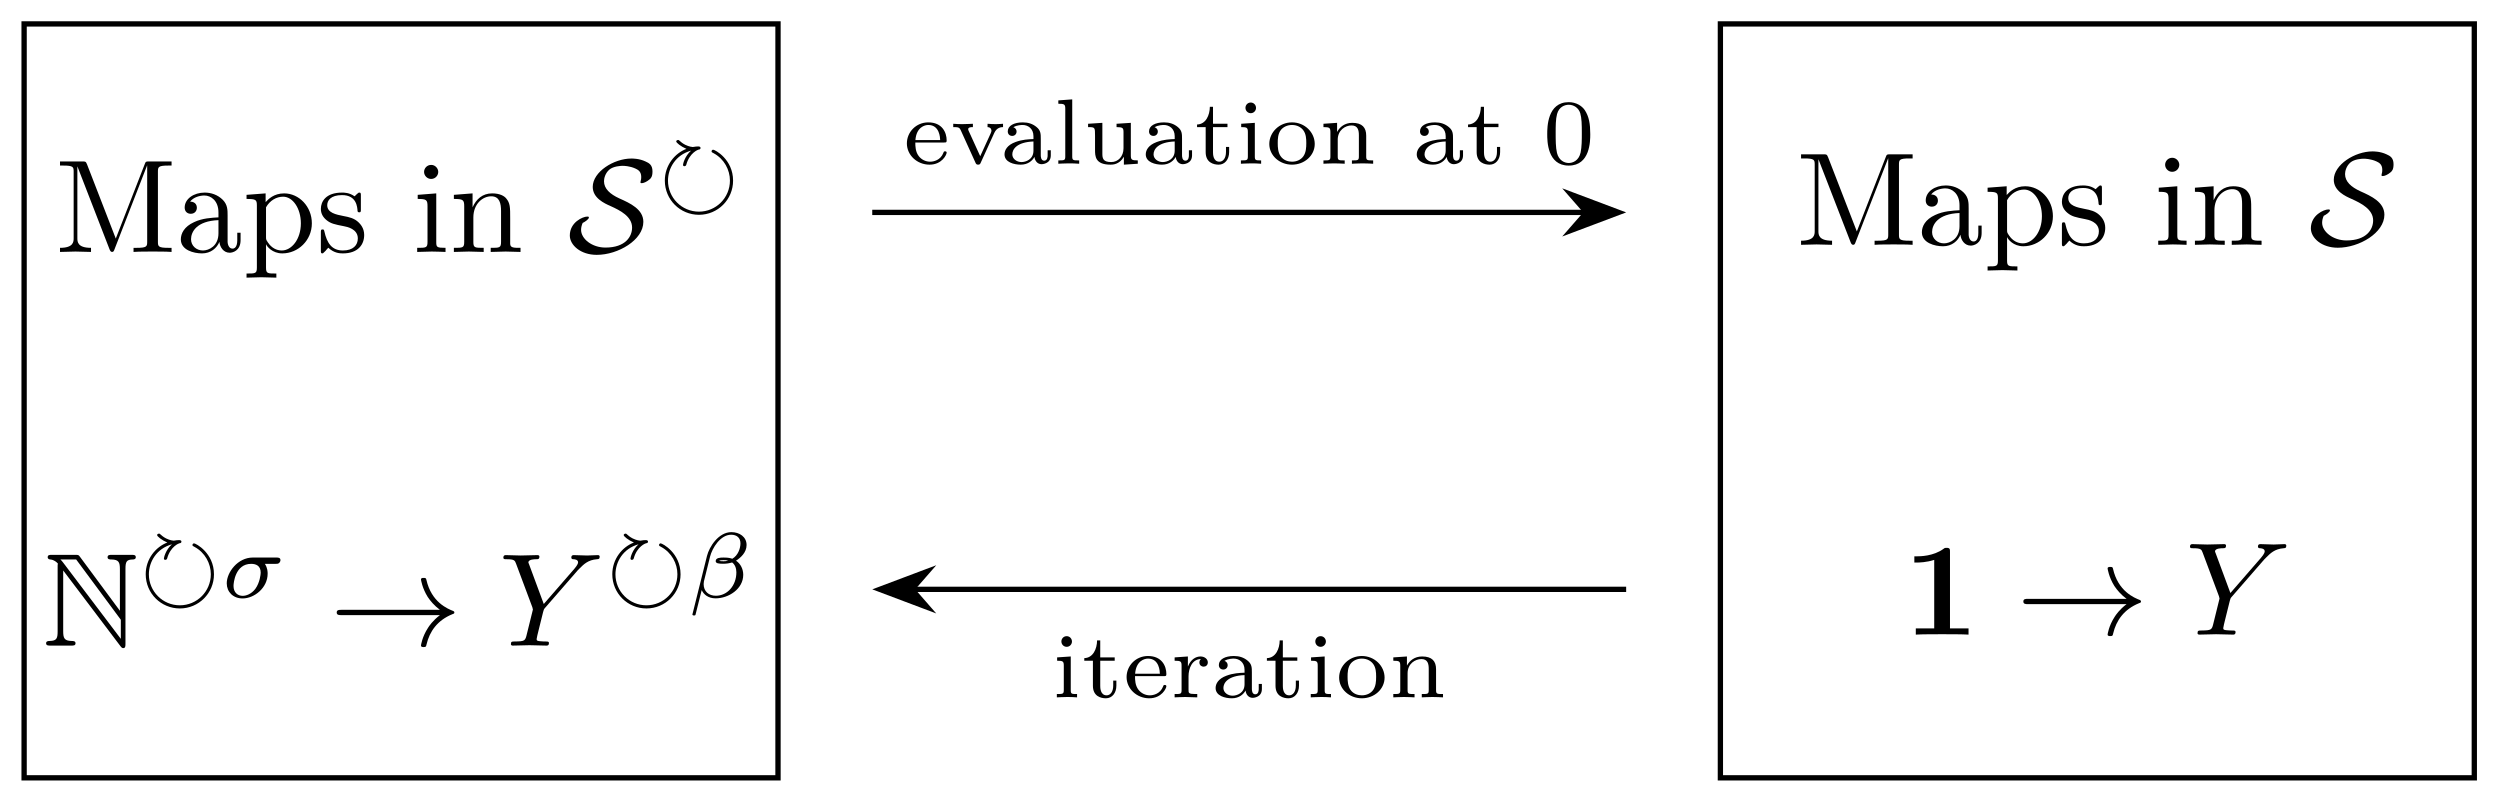 <svg xmlns="http://www.w3.org/2000/svg" xmlns:xlink="http://www.w3.org/1999/xlink" xmlns:inkscape="http://www.inkscape.org/namespaces/inkscape" version="1.1" width="188" height="60" viewBox="0 0 188 60">
<defs>
<path id="font_1_74" d="M.879 0V.031H.855C.778 .031 .776 .042 .776 .078V.605C.776 .641 .778 .652 .855 .652H.879V.683H.71C.684 .683 .684 .682 .677 .664L.458 .101 .241 .661C.232 .683 .229 .683 .206 .683H.037V.652H.061C.138 .652 .14 .641 .14 .605V.105C.14 .078 .14 .031 .037 .031V0L.154 .003 .271 0V.031C.168 .031 .168 .078 .168 .105V.644H.169L.41 .022C.415 .009 .42 0 .43 0 .441 0 .444 .008 .448 .019L.694 .652H.695V.078C.695 .042 .693 .031 .616 .031H.592V0C.629 .003 .697 .003 .736 .003 .775 .003 .842 .003 .879 0Z"/>
<path id="font_1_28" d="M.483 .089V.145H.458V.089C.458 .031 .433 .025 .422 .025 .389 .025 .385 .07 .385 .075V.275C.385 .317 .385 .356 .349 .393 .31 .432 .26 .448 .212 .448 .13 .448 .061 .401 .061 .335 .061 .305 .081 .288 .107 .288 .135 .288 .153 .308 .153 .334 .153 .346 .148 .379 .102 .38 .129 .415 .178 .426 .21 .426 .259 .426 .316 .387 .316 .298V.261C.265 .258 .195 .255 .132 .225 .057 .191 .032 .139 .032 .095 .032 .014 .129-.011 .192-.011 .258-.011 .304 .029 .323 .076 .327 .036 .354-.006 .401-.006 .422-.006 .483 .008 .483 .089M.316 .14C.316 .045 .244 .011 .199 .011 .15 .011 .109 .046 .109 .096 .109 .151 .151 .234 .316 .24V.14Z"/>
<path id="font_1_84" d="M.521 .216C.521 .343 .424 .442 .312 .442 .234 .442 .192 .398 .172 .376V.442L.028 .431V.4C.099 .4 .106 .394 .106 .35V-.118C.106-.163 .095-.163 .028-.163V-.194L.14-.191 .253-.194V-.163C.186-.163 .175-.163 .175-.118V.05 .059C.18 .043 .222-.011 .298-.011 .417-.011 .521 .087 .521 .216V.216M.438 .216C.438 .095 .368 .011 .294 .011 .254 .011 .216 .031 .189 .072 .175 .093 .175 .094 .175 .114V.337C.204 .388 .253 .417 .304 .417 .377 .417 .438 .329 .438 .216V.216Z"/>
<path id="font_1_98" d="M.36 .128C.36 .181 .33 .211 .318 .223 .285 .255 .246 .263 .204 .271 .148 .282 .081 .295 .081 .353 .081 .388 .107 .429 .193 .429 .303 .429 .308 .339 .31 .308 .311 .299 .322 .299 .322 .299 .335 .299 .335 .304 .335 .323V.424C.335 .441 .335 .448 .324 .448 .319 .448 .317 .448 .304 .436 .301 .432 .291 .423 .287 .42 .249 .448 .208 .448 .193 .448 .071 .448 .033 .381 .033 .325 .033 .29 .049 .262 .076 .24 .108 .214 .136 .208 .208 .194 .23 .19 .312 .174 .312 .102 .312 .051 .277 .011 .199 .011 .115 .011 .079 .068 .06 .153 .057 .166 .056 .17 .046 .17 .033 .17 .033 .163 .033 .145V.013C.033-.004 .033-.011 .044-.011 .049-.011 .05-.01 .069 .009 .071 .011 .071 .013 .089 .032 .133-.01 .178-.011 .199-.011 .314-.011 .36 .056 .36 .128V.128Z"/>
<path id="font_1_66" d="M.247 0V.031C.181 .031 .177 .036 .177 .075V.442L.037 .431V.4C.102 .4 .111 .394 .111 .345V.076C.111 .031 .1 .031 .033 .031V0L.143 .003C.178 .003 .213 .001 .247 0M.192 .604C.192 .631 .169 .657 .139 .657 .105 .657 .085 .629 .085 .604 .085 .577 .108 .551 .138 .551 .172 .551 .192 .579 .192 .604Z"/>
<path id="font_1_77" d="M.535 0V.031C.483 .031 .458 .031 .457 .061V.252C.457 .338 .457 .369 .426 .405 .412 .422 .379 .442 .321 .442 .248 .442 .201 .399 .173 .337V.442L.032 .431V.4C.102 .4 .11 .393 .11 .344V.076C.11 .031 .099 .031 .032 .031V0L.145 .003 .257 0V.031C.19 .031 .179 .031 .179 .076V.26C.179 .364 .25 .42 .314 .42 .377 .42 .388 .366 .388 .309V.076C.388 .031 .377 .031 .31 .031V0L.423 .003 .535 0Z"/>
<path id="font_2_2" d="M.115 .219C.127 .224 .162 .246 .162 .26 .162 .267 .156 .267 .15 .267 .116 .267 .018 .224 .018 .124 .018 .052 .099-.022 .221-.022 .384-.022 .573 .091 .573 .227 .573 .322 .473 .368 .392 .404 .322 .436 .276 .477 .276 .534 .276 .555 .285 .594 .316 .621 .346 .647 .402 .65 .416 .65 .427 .65 .469 .649 .512 .63 .531 .621 .557 .609 .557 .566 .557 .552 .556 .547 .553 .536 .552 .533 .551 .529 .551 .526 .551 .519 .557 .519 .561 .519 .574 .519 .598 .529 .618 .546 .631 .556 .642 .569 .642 .608 .642 .657 .616 .671 .589 .683 .542 .705 .496 .705 .482 .705 .351 .705 .191 .605 .191 .491 .191 .407 .278 .367 .326 .346 .397 .314 .488 .268 .488 .184 .488 .117 .439 .033 .287 .033 .185 .033 .103 .099 .103 .167 .103 .185 .108 .203 .115 .219Z"/>
<path id="font_3_1" d="M.361 .574C.293 .514 .274 .431 .274 .42 .274 .411 .281 .406 .288 .406 .297 .406 .306 .41 .309 .421 .345 .553 .439 .585 .442 .585 .449 .586 .463 .587 .463 .602 .463 .619 .445 .619 .437 .619 .423 .619 .402 .617 .388 .614 .385 .614 .381 .613 .378 .613 .375 .613 .34 .616 .298 .637 .267 .653 .251 .668 .235 .682 .231 .686 .228 .689 .223 .689 .219 .689 .201 .687 .201 .673 .201 .659 .25 .619 .311 .593 .186 .546 .078 .416 .078 .251 .078 .044 .244-.118 .446-.118 .65-.118 .814 .047 .814 .25 .814 .481 .618 .584 .599 .584 .591 .584 .582 .576 .582 .567 .582 .557 .587 .554 .604 .546 .718 .485 .78 .366 .78 .251 .78 .065 .63-.084 .446-.084 .26-.084 .112 .067 .112 .25 .112 .383 .193 .527 .361 .574Z"/>
<path id="font_4_1" d="M.112 .595V.107C.112 .054 .104 .036 .053 .035 .042 .035 .025 .034 .025 .018 .025 0 .041 0 .059 0H.214C.232 0 .247 0 .247 .018 .247 .034 .231 .035 .217 .035 .162 .036 .154 .057 .154 .109V.567L.586-.004C.595-.016 .6-.019 .607-.019 .624-.019 .624-.003 .624 .014V.579C.624 .635 .633 .649 .679 .65 .685 .65 .702 .651 .702 .667 .702 .685 .687 .685 .669 .685H.523C.505 .685 .489 .685 .489 .667 .489 .65 .507 .65 .518 .65 .574 .649 .582 .629 .582 .576V.263L.28 .671C.27 .685 .267 .685 .244 .685H.07C.052 .685 .037 .685 .037 .667 .037 .652 .052 .65 .058 .65 .085 .647 .104 .631 .114 .619 .112 .611 .112 .609 .112 .595M.589 .051 .154 .626C.144 .638 .144 .64 .133 .65H.252L.589 .195V.051Z"/>
<path id="font_5_2" d="M.585 .363C.602 .363 .611 .363 .622 .371 .635 .382 .638 .396 .638 .403 .638 .431 .612 .431 .595 .431H.339C.179 .431 .059 .273 .059 .153 .059 .06 .128-.01 .23-.01 .356-.01 .5 .104 .5 .257 .5 .273 .5 .318 .47 .363H.585M.231 .018C.177 .018 .132 .054 .132 .125 .132 .155 .15 .363 .322 .363 .373 .363 .425 .344 .425 .268 .425 .25 .416 .16 .367 .093 .325 .038 .269 .018 .231 .018Z"/>
<path id="font_2_1" d="M.834 .23C.779 .188 .752 .147 .744 .134 .699 .065 .691 .002 .691 .001 .691-.011 .703-.011 .711-.011 .728-.011 .729-.009 .733 .009 .756 .107 .815 .191 .928 .237 .94 .241 .943 .243 .943 .25 .943 .257 .937 .26 .935 .261 .891 .278 .77 .328 .732 .496 .729 .508 .728 .511 .711 .511 .703 .511 .691 .511 .691 .499 .691 .497 .7 .434 .742 .367 .762 .337 .791 .302 .834 .27H.091C.073 .27 .055 .27 .055 .25 .055 .23 .073 .23 .091 .23H.834Z"/>
<path id="font_6_1" d="M.597 .569 .611 .583C.641 .613 .674 .647 .742 .652 .753 .653 .762 .653 .762 .671 .762 .679 .757 .683 .749 .683 .723 .683 .694 .68 .667 .68 .634 .68 .599 .683 .567 .683 .561 .683 .548 .683 .548 .664 .548 .653 .558 .652 .563 .652 .57 .652 .599 .65 .599 .629 .599 .612 .576 .586 .572 .581L.34 .314 .23 .611C.224 .625 .224 .627 .224 .628 .224 .652 .273 .652 .283 .652 .297 .652 .307 .652 .307 .672 .307 .683 .295 .683 .292 .683 .264 .683 .194 .68 .166 .68 .141 .68 .079 .683 .054 .683 .048 .683 .035 .683 .035 .663 .035 .652 .045 .652 .058 .652 .118 .652 .122 .643 .131 .618L.254 .289C.255 .286 .258 .275 .258 .272 .258 .269 .218 .108 .213 .09 .2 .035 .199 .032 .119 .031 .1 .031 .092 .031 .092 .011 .092 0 .104 0 .106 0 .134 0 .204 .003 .232 .003 .26 .003 .332 0 .36 0 .367 0 .379 0 .379 .02 .379 .031 .37 .031 .351 .031 .349 .031 .33 .031 .313 .033 .292 .035 .286 .037 .286 .049 .286 .056 .295 .091 .3 .112L.335 .253C.34 .272 .341 .275 .349 .284L.597 .569Z"/>
<path id="font_5_1" d="M.633 .566C.633 .654 .557 .705 .469 .705 .332 .705 .231 .549 .206 .448L.049-.182C.047-.189 .057-.194 .063-.194 .072-.194 .08-.193 .082-.187L.149 .08C.17 .034 .218-.009 .299-.009 .439-.009 .597 .092 .597 .245 .597 .304 .57 .364 .519 .397 .568 .428 .633 .485 .633 .566M.435 .398C.42 .395 .413 .391 .384 .391 .368 .391 .344 .392 .337 .396 .347 .402 .375 .403 .384 .403 .399 .403 .421 .402 .435 .398M.567 .584C.567 .531 .541 .453 .479 .418 .46 .424 .441 .431 .385 .431 .35 .431 .3 .429 .3 .393 .3 .368 .331 .364 .382 .364 .416 .364 .446 .369 .477 .378 .507 .357 .523 .316 .523 .272 .523 .127 .424 .019 .302 .019 .225 .019 .17 .066 .17 .145 .17 .155 .171 .165 .173 .174L.239 .44C.263 .535 .351 .677 .467 .677 .526 .677 .567 .645 .567 .584Z"/>
<path id="font_7_1" d="M.354 .623C.354 .645 .354 .655 .328 .655 .317 .655 .315 .655 .306 .648 .229 .591 .126 .591 .105 .591H.085V.544H.105C.121 .544 .176 .545 .235 .564V.047H.096V0C.14 .003 .246 .003 .295 .003 .344 .003 .45 .003 .494 0V.047H.354V.623Z"/>
<path id="font_8_50" d="M.468 .12C.468 .124 .466 .134 .451 .134 .438 .134 .436 .128 .433 .118 .402 .037 .326 .022 .29 .022 .243 .022 .198 .043 .168 .081 .131 .128 .13 .189 .13 .229H.44C.461 .229 .468 .229 .468 .251 .468 .338 .419 .446 .27 .446 .139 .446 .039 .342 .039 .219 .039 .092 .15-.01 .283-.01 .418-.01 .468 .098 .468 .12M.398 .255H.131C.142 .395 .232 .418 .27 .418 .393 .418 .397 .279 .398 .255Z"/>
<path id="font_8_112" d="M.568 .395V.431C.543 .429 .517 .427 .492 .427 .465 .427 .428 .428 .401 .431V.395C.443 .393 .443 .36 .443 .357 .443 .352 .442 .342 .435 .328L.322 .081 .198 .353C.198 .353 .192 .365 .192 .372 .192 .395 .226 .395 .243 .395V.431C.243 .431 .17 .427 .129 .427 .099 .427 .06 .428 .031 .431V.395C.086 .395 .098 .393 .113 .359L.271 .011C.276-.001 .282-.01 .299-.01 .318-.01 .322-.001 .327 .01L.474 .333C.502 .394 .552 .395 .568 .395V.395Z"/>
<path id="font_8_28" d="M.544 .09V.145H.51V.091C.51 .081 .51 .033 .473 .033 .436 .033 .436 .08 .436 .093V.268C.436 .321 .436 .359 .39 .396 .349 .43 .301 .446 .242 .446 .147 .446 .08 .41 .08 .349 .08 .317 .102 .3 .128 .3 .155 .3 .175 .32 .175 .347 .175 .364 .167 .385 .14 .393 .176 .418 .234 .418 .24 .418 .296 .418 .357 .381 .357 .297V.266C.302 .264 .236 .261 .163 .234 .073 .201 .045 .146 .045 .101 .045 .015 .149-.01 .22-.01 .3-.01 .347 .035 .368 .074 .372 .033 .399-.005 .445-.005 .445-.005 .544-.005 .544 .09V.09M.357 .141C.357 .045 .273 .018 .228 .018 .177 .018 .129 .052 .129 .101 .129 .156 .177 .233 .357 .24V.141Z"/>
<path id="font_8_72" d="M.281 0V.036C.216 .036 .206 .036 .206 .079V.694L.056 .683V.647C.123 .647 .131 .64 .131 .591V.079C.131 .036 .121 .036 .056 .036V0C.056 0 .128 .004 .168 .004 .206 .004 .243 .003 .281 0Z"/>
<path id="font_8_109" d="M.59 0V.036C.523 .036 .515 .043 .515 .092V.441L.361 .431V.395C.428 .394 .436 .387 .436 .339V.167C.436 .079 .379 .018 .303 .018 .212 .018 .208 .061 .208 .112V.441L.054 .431V.395C.129 .395 .129 .392 .129 .303V.152C.129 .083 .129-.01 .296-.01 .318-.01 .391-.01 .439 .074H.44V-.01L.59 0Z"/>
<path id="font_8_105" d="M.375 .126V.181H.341V.127C.341 .059 .309 .022 .27 .022 .201 .022 .201 .106 .201 .124V.395H.357V.431H.201V.614H.167C.166 .524 .125 .426 .029 .423V.395H.122V.125C.122 .013 .206-.01 .262-.01 .329-.01 .375 .047 .375 .126V.126Z"/>
<path id="font_8_66" d="M.274 0V.036C.216 .036 .206 .036 .206 .078V.441L.059 .431V.395C.122 .395 .131 .389 .131 .34V.08C.131 .036 .121 .036 .056 .036V0C.056 0 .128 .004 .168 .004 .203 .004 .239 .003 .274 0M.219 .602C.219 .634 .194 .66 .162 .66 .128 .66 .105 .632 .105 .603 .105 .571 .13 .545 .162 .545 .196 .545 .219 .573 .219 .602Z"/>
<path id="font_8_81" d="M.529 .213C.529 .338 .422 .446 .284 .446 .146 .446 .039 .338 .039 .213 .039 .089 .149-.01 .284-.01 .419-.01 .529 .089 .529 .213M.438 .222C.438 .174 .435 .121 .406 .08 .379 .042 .333 .022 .284 .022 .247 .022 .193 .034 .16 .083 .133 .124 .13 .176 .13 .222 .13 .265 .131 .324 .166 .367 .191 .396 .233 .418 .284 .418 .343 .418 .385 .39 .407 .359 .435 .32 .438 .27 .438 .222Z"/>
<path id="font_8_77" d="M.59 0V.036C.525 .036 .515 .036 .515 .079V.303C.515 .39 .472 .441 .365 .441 .283 .441 .23 .396 .202 .344H.201V.441L.054 .431V.395C.121 .395 .129 .388 .129 .338V.079C.129 .036 .119 .036 .054 .036V0C.054 0 .126 .004 .168 .004 .205 .004 .274 .001 .283 0V.036C.218 .036 .208 .036 .208 .079V.259C.208 .364 .291 .413 .357 .413 .427 .413 .436 .358 .436 .307V.079C.436 .036 .426 .036 .361 .036V0C.361 0 .433 .004 .475 .004 .512 .004 .581 .001 .59 0Z"/>
<path id="font_8_121" d="M.516 .319C.516 .429 .503 .508 .457 .578 .426 .624 .364 .664 .284 .664 .052 .664 .052 .391 .052 .319 .052 .247 .052-.02 .284-.02 .516-.02 .516 .247 .516 .319M.425 .332C.425 .258 .425 .184 .412 .121 .392 .03 .324 .008 .284 .008 .238 .008 .177 .035 .157 .117 .143 .176 .143 .258 .143 .332 .143 .405 .143 .481 .158 .536 .179 .615 .243 .636 .284 .636 .338 .636 .39 .603 .408 .545 .424 .491 .425 .419 .425 .332Z"/>
<path id="font_8_96" d="M.407 .377C.407 .411 .375 .441 .328 .441 .278 .441 .223 .41 .193 .334H.192V.441L.049 .431V.395C.116 .395 .124 .388 .124 .338V.079C.124 .036 .114 .036 .049 .036V0C.054 0 .122 .004 .163 .004L.293 0V.036H.273C.199 .036 .199 .047 .199 .081V.228C.199 .312 .238 .413 .333 .413 .324 .406 .316 .393 .316 .377 .316 .344 .342 .331 .361 .331 .385 .331 .407 .347 .407 .377V.377Z"/>
</defs>
<path transform="matrix(1,0,0,-1,15.986,30.146)" stroke-width=".399" stroke-linecap="butt" stroke-miterlimit="10" stroke-linejoin="miter" fill="none" stroke="#000000" d="M-14.173-28.347V28.347H42.52V-28.347ZM42.52 28.347"/>
<use data-text="M" xlink:href="#font_1_74" transform="matrix(9.963,0,0,-9.963,4.144,18.946)"/>
<use data-text="a" xlink:href="#font_1_28" transform="matrix(9.963,0,0,-9.963,13.28,18.946)"/>
<use data-text="p" xlink:href="#font_1_84" transform="matrix(9.963,0,0,-9.963,18.261,18.946)"/>
<use data-text="s" xlink:href="#font_1_98" transform="matrix(9.963,0,0,-9.963,23.8,18.946)"/>
<use data-text="i" xlink:href="#font_1_66" transform="matrix(9.963,0,0,-9.963,31.043,18.946)"/>
<use data-text="n" xlink:href="#font_1_77" transform="matrix(9.963,0,0,-9.963,33.813,18.946)"/>
<use data-text="S" xlink:href="#font_2_2" transform="matrix(9.963,0,0,-9.963,42.671,18.946)"/>
<use data-text="&#x27f3;" xlink:href="#font_3_1" transform="matrix(6.974,0,0,-6.974,49.451,15.33)"/>
<use data-text="N" xlink:href="#font_4_1" transform="matrix(9.963,0,0,-9.963,3.218,48.549)"/>
<use data-text="&#x27f3;" xlink:href="#font_3_1" transform="matrix(6.974,0,0,-6.974,10.414,44.933)"/>
<use data-text="&#x03c3;" xlink:href="#font_5_2" transform="matrix(6.974,0,0,-6.974,16.64,44.933)"/>
<use data-text="&#x2192;" xlink:href="#font_2_1" transform="matrix(9.963,0,0,-9.963,24.773,48.549)"/>
<use data-text="Y" xlink:href="#font_6_1" transform="matrix(9.963,0,0,-9.963,37.504,48.549)"/>
<use data-text="&#x27f3;" xlink:href="#font_3_1" transform="matrix(6.974,0,0,-6.974,45.501,44.933)"/>
<use data-text="&#x03b2;" xlink:href="#font_5_1" transform="matrix(6.974,0,0,-6.974,51.728,44.933)"/>
<path transform="matrix(1,0,0,-1,15.986,30.146)" stroke-width=".399" stroke-linecap="butt" stroke-miterlimit="10" stroke-linejoin="miter" fill="none" stroke="#000000" d="M113.387-28.347V28.347H170.081V-28.347ZM170.081 28.347"/>
<use data-text="M" xlink:href="#font_1_74" transform="matrix(9.963,0,0,-9.963,135.071,18.41)"/>
<use data-text="a" xlink:href="#font_1_28" transform="matrix(9.963,0,0,-9.963,144.207,18.41)"/>
<use data-text="p" xlink:href="#font_1_84" transform="matrix(9.963,0,0,-9.963,149.188,18.41)"/>
<use data-text="s" xlink:href="#font_1_98" transform="matrix(9.963,0,0,-9.963,154.727,18.41)"/>
<use data-text="i" xlink:href="#font_1_66" transform="matrix(9.963,0,0,-9.963,161.97,18.41)"/>
<use data-text="n" xlink:href="#font_1_77" transform="matrix(9.963,0,0,-9.963,164.74,18.41)"/>
<use data-text="S" xlink:href="#font_2_2" transform="matrix(9.963,0,0,-9.963,173.598,18.41)"/>
<use data-text="1" xlink:href="#font_7_1" transform="matrix(9.963,0,0,-9.963,143.112,47.723)"/>
<use data-text="&#x2192;" xlink:href="#font_2_1" transform="matrix(9.963,0,0,-9.963,151.608,47.723)"/>
<use data-text="Y" xlink:href="#font_6_1" transform="matrix(9.963,0,0,-9.963,164.338,47.723)"/>
<path transform="matrix(1,0,0,-1,15.986,30.146)" stroke-width=".399" stroke-linecap="butt" stroke-miterlimit="10" stroke-linejoin="miter" fill="none" stroke="#000000" d="M49.607 14.173H103.237"/>
<path transform="matrix(1,0,0,-1,117.507,15.973)" d="M4.215 0 .643 1.346 1.818 0 .643-1.346Z"/>
<path transform="matrix(1,0,0,-1,117.507,15.973)" stroke-width=".399" stroke-linecap="butt" stroke-miterlimit="10" stroke-linejoin="miter" fill="none" stroke="#000000" d="M4.215 0 .643 1.346 1.818 0 .643-1.346Z"/>
<use data-text="e" xlink:href="#font_8_50" transform="matrix(6.974,0,0,-6.974,67.925,12.313)"/>
<use data-text="v" xlink:href="#font_8_112" transform="matrix(6.974,0,0,-6.974,71.467,12.313)"/>
<use data-text="a" xlink:href="#font_8_28" transform="matrix(6.974,0,0,-6.974,75.226,12.313)"/>
<use data-text="l" xlink:href="#font_8_72" transform="matrix(6.974,0,0,-6.974,79.195,12.313)"/>
<use data-text="u" xlink:href="#font_8_109" transform="matrix(6.974,0,0,-6.974,81.447,12.313)"/>
<use data-text="a" xlink:href="#font_8_28" transform="matrix(6.974,0,0,-6.974,85.848,12.313)"/>
<use data-text="t" xlink:href="#font_8_105" transform="matrix(6.974,0,0,-6.974,89.816,12.313)"/>
<use data-text="i" xlink:href="#font_8_66" transform="matrix(6.974,0,0,-6.974,92.926,12.313)"/>
<use data-text="o" xlink:href="#font_8_81" transform="matrix(6.974,0,0,-6.974,95.179,12.313)"/>
<use data-text="n" xlink:href="#font_8_77" transform="matrix(6.974,0,0,-6.974,99.147,12.313)"/>
<use data-text="a" xlink:href="#font_8_28" transform="matrix(6.974,0,0,-6.974,106.226,12.313)"/>
<use data-text="t" xlink:href="#font_8_105" transform="matrix(6.974,0,0,-6.974,110.194,12.313)"/>
<use data-text="0" xlink:href="#font_8_121" transform="matrix(6.974,0,0,-6.974,115.989,12.313)"/>
<path transform="matrix(1,0,0,-1,15.986,30.146)" stroke-width=".399" stroke-linecap="butt" stroke-miterlimit="10" stroke-linejoin="miter" fill="none" stroke="#000000" d="M106.301-14.173H52.671"/>
<path transform="matrix(-1,-0,0,1,70.377,44.319)" d="M4.215 0 .643 1.346 1.818 0 .643-1.346Z"/>
<path transform="matrix(-1,-0,0,1,70.377,44.319)" stroke-width=".399" stroke-linecap="butt" stroke-miterlimit="10" stroke-linejoin="miter" fill="none" stroke="#000000" d="M4.215 0 .643 1.346 1.818 0 .643-1.346Z"/>
<use data-text="i" xlink:href="#font_8_66" transform="matrix(6.974,0,0,-6.974,79.084,52.442)"/>
<use data-text="t" xlink:href="#font_8_105" transform="matrix(6.974,0,0,-6.974,81.336,52.442)"/>
<use data-text="e" xlink:href="#font_8_50" transform="matrix(6.974,0,0,-6.974,84.447,52.442)"/>
<use data-text="r" xlink:href="#font_8_96" transform="matrix(6.974,0,0,-6.974,87.99,52.442)"/>
<use data-text="a" xlink:href="#font_8_28" transform="matrix(6.974,0,0,-6.974,91.1,52.442)"/>
<use data-text="t" xlink:href="#font_8_105" transform="matrix(6.974,0,0,-6.974,95.068,52.442)"/>
<use data-text="i" xlink:href="#font_8_66" transform="matrix(6.974,0,0,-6.974,98.179,52.442)"/>
<use data-text="o" xlink:href="#font_8_81" transform="matrix(6.974,0,0,-6.974,100.431,52.442)"/>
<use data-text="n" xlink:href="#font_8_77" transform="matrix(6.974,0,0,-6.974,104.4,52.442)"/>
</svg>
